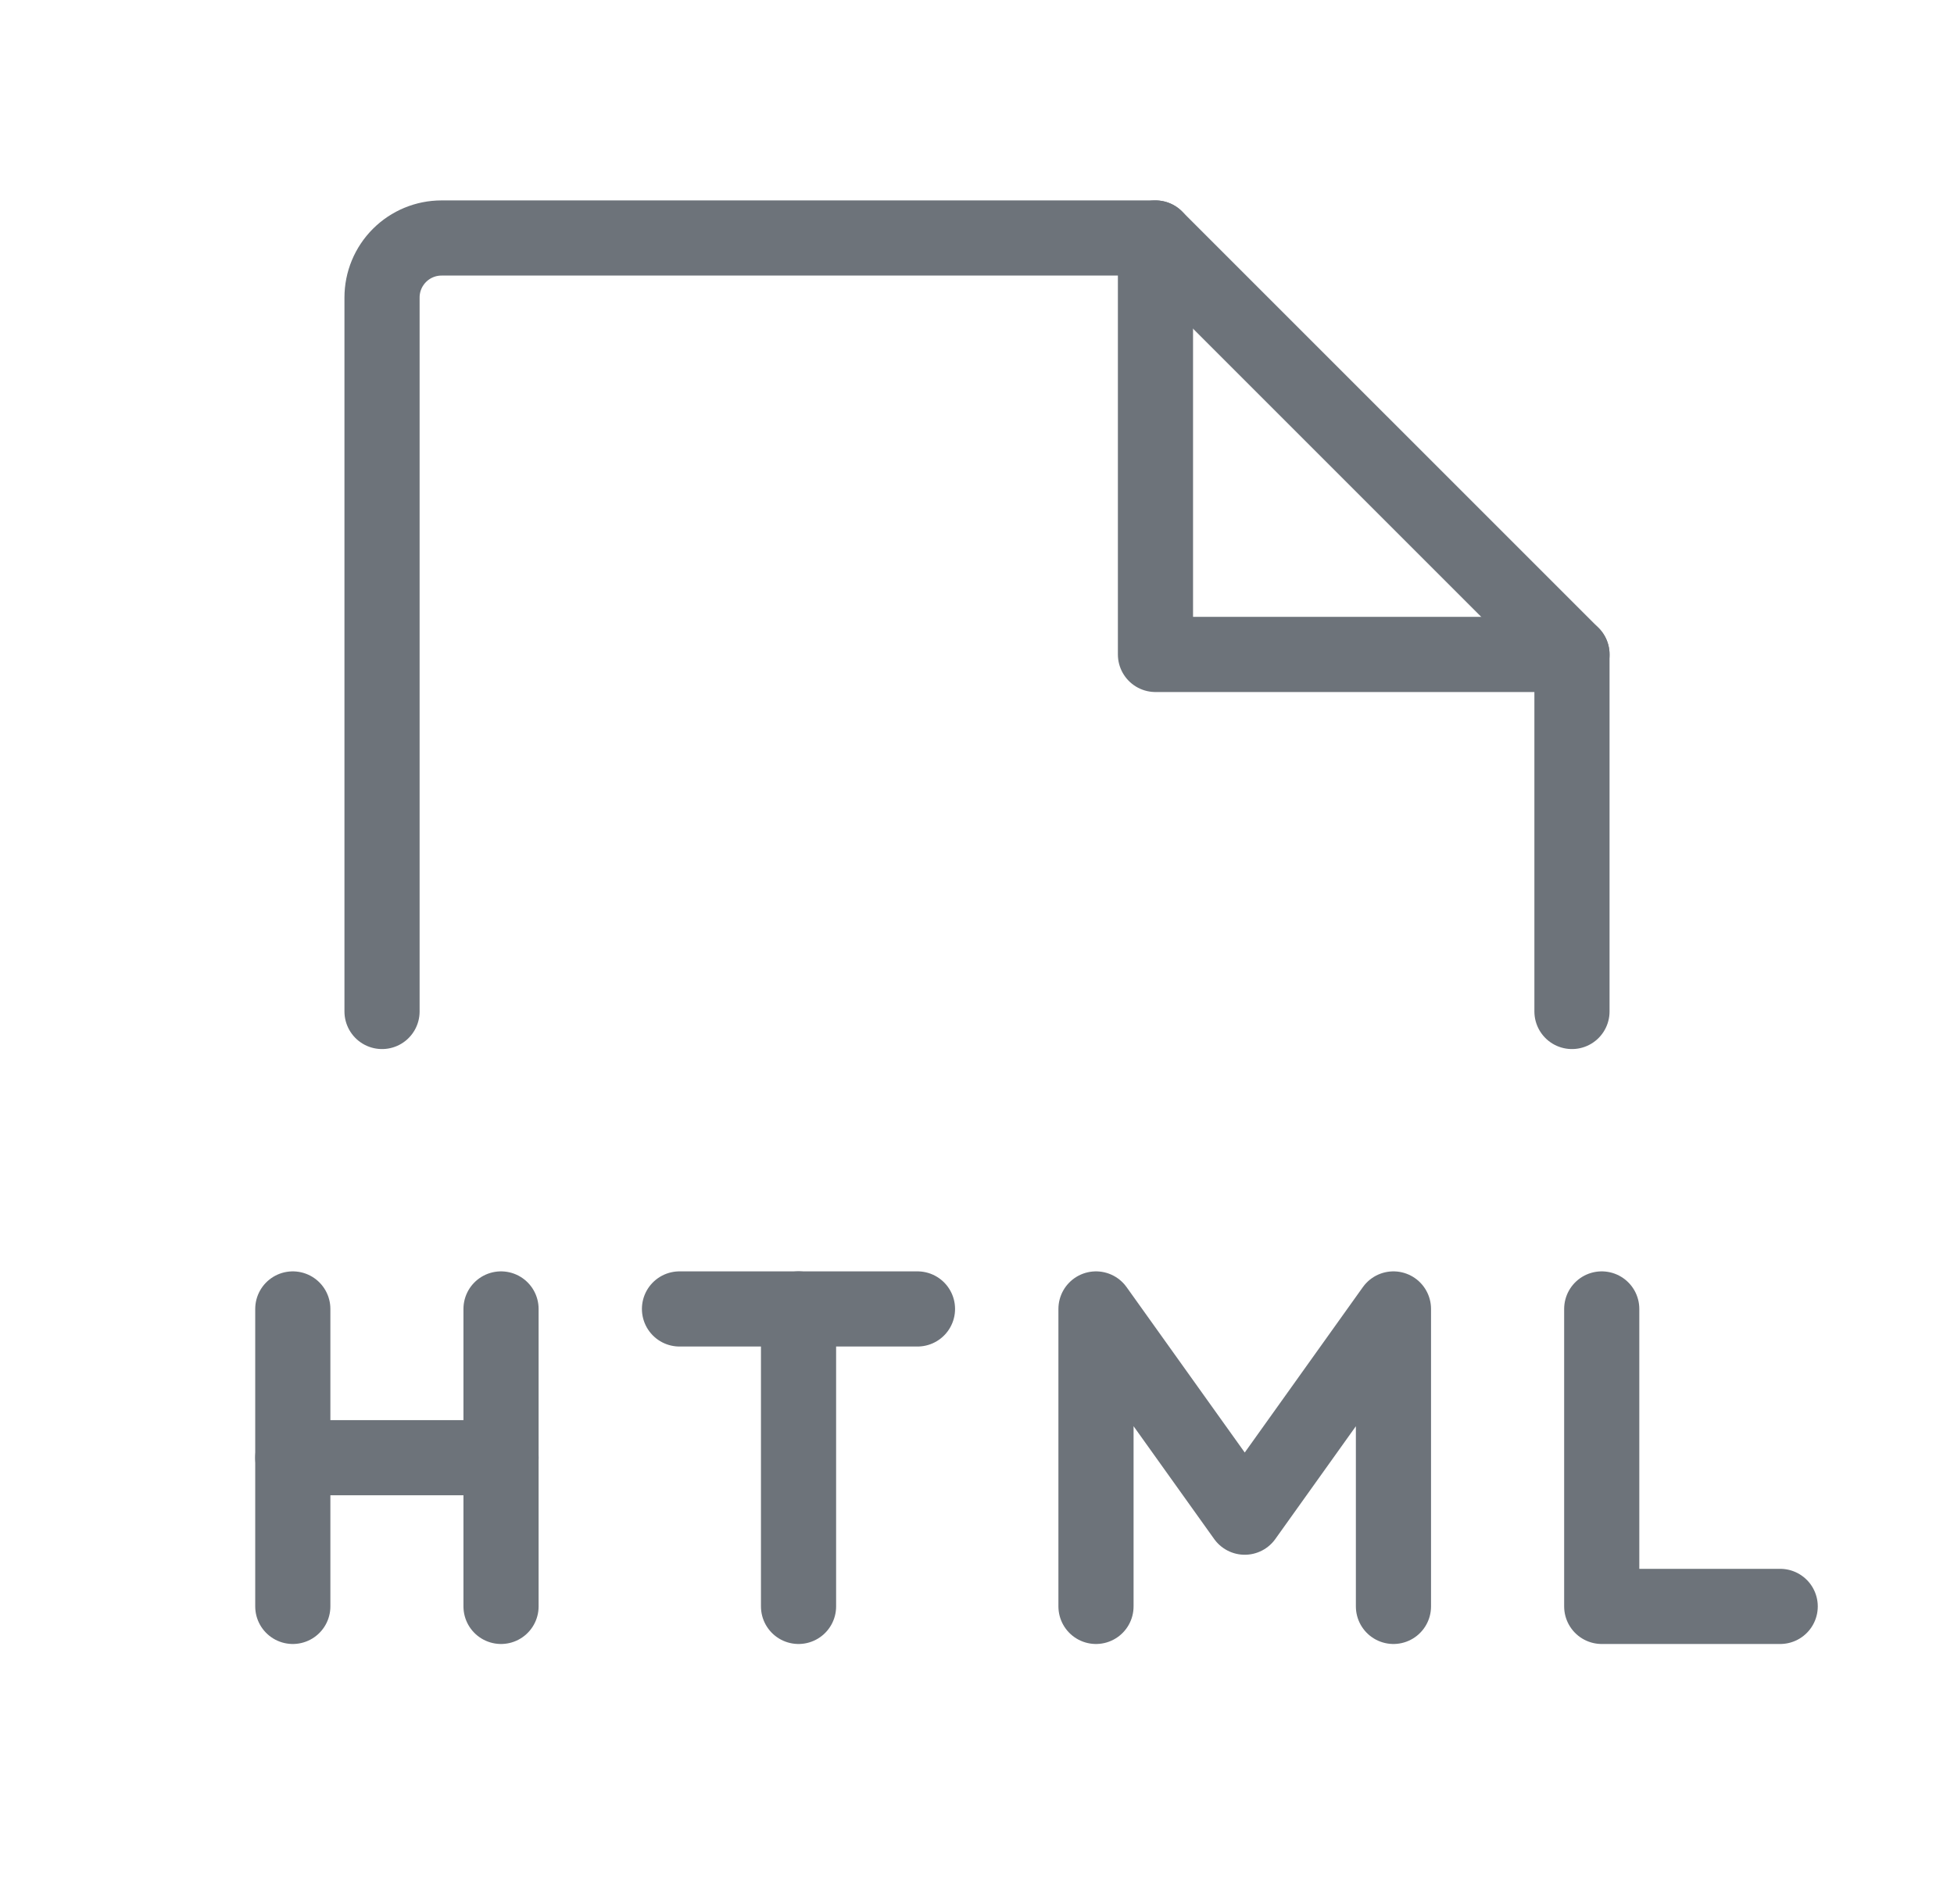 <svg width="39" height="38" viewBox="0 0 39 38" fill="none" xmlns="http://www.w3.org/2000/svg">
<path d="M18.312 26.125H13.562" stroke="#6D737A" stroke-width="1.5" stroke-linecap="round" stroke-linejoin="round"/>
<path d="M15.938 32.062V26.125" stroke="#6D737A" stroke-width="1.5" stroke-linecap="round" stroke-linejoin="round"/>
<path d="M5.844 26.125V32.062" stroke="#6D737A" stroke-width="1.5" stroke-linecap="round" stroke-linejoin="round"/>
<path d="M10 26.125V32.062" stroke="#6D737A" stroke-width="1.5" stroke-linecap="round" stroke-linejoin="round"/>
<path d="M5.844 29.094H10" stroke="#6D737A" stroke-width="1.5" stroke-linecap="round" stroke-linejoin="round"/>
<path d="M31.969 26.125V32.062H35.531" stroke="#6D737A" stroke-width="1.5" stroke-linecap="round" stroke-linejoin="round"/>
<path d="M21.875 32.062V26.125L24.844 30.281L27.812 26.125V32.062" stroke="#6D737A" stroke-width="1.5" stroke-linecap="round" stroke-linejoin="round"/>
<path d="M7.625 20.188V5.938C7.625 5.623 7.75 5.321 7.973 5.098C8.196 4.875 8.498 4.75 8.812 4.75H23.062L31.375 13.062V20.188" stroke="#6D737A" stroke-width="1.5" stroke-linecap="round" stroke-linejoin="round"/>
<path d="M23.062 4.75V13.062H31.375" stroke="#6D737A" stroke-width="1.5" stroke-linecap="round" stroke-linejoin="round"/>
</svg>
